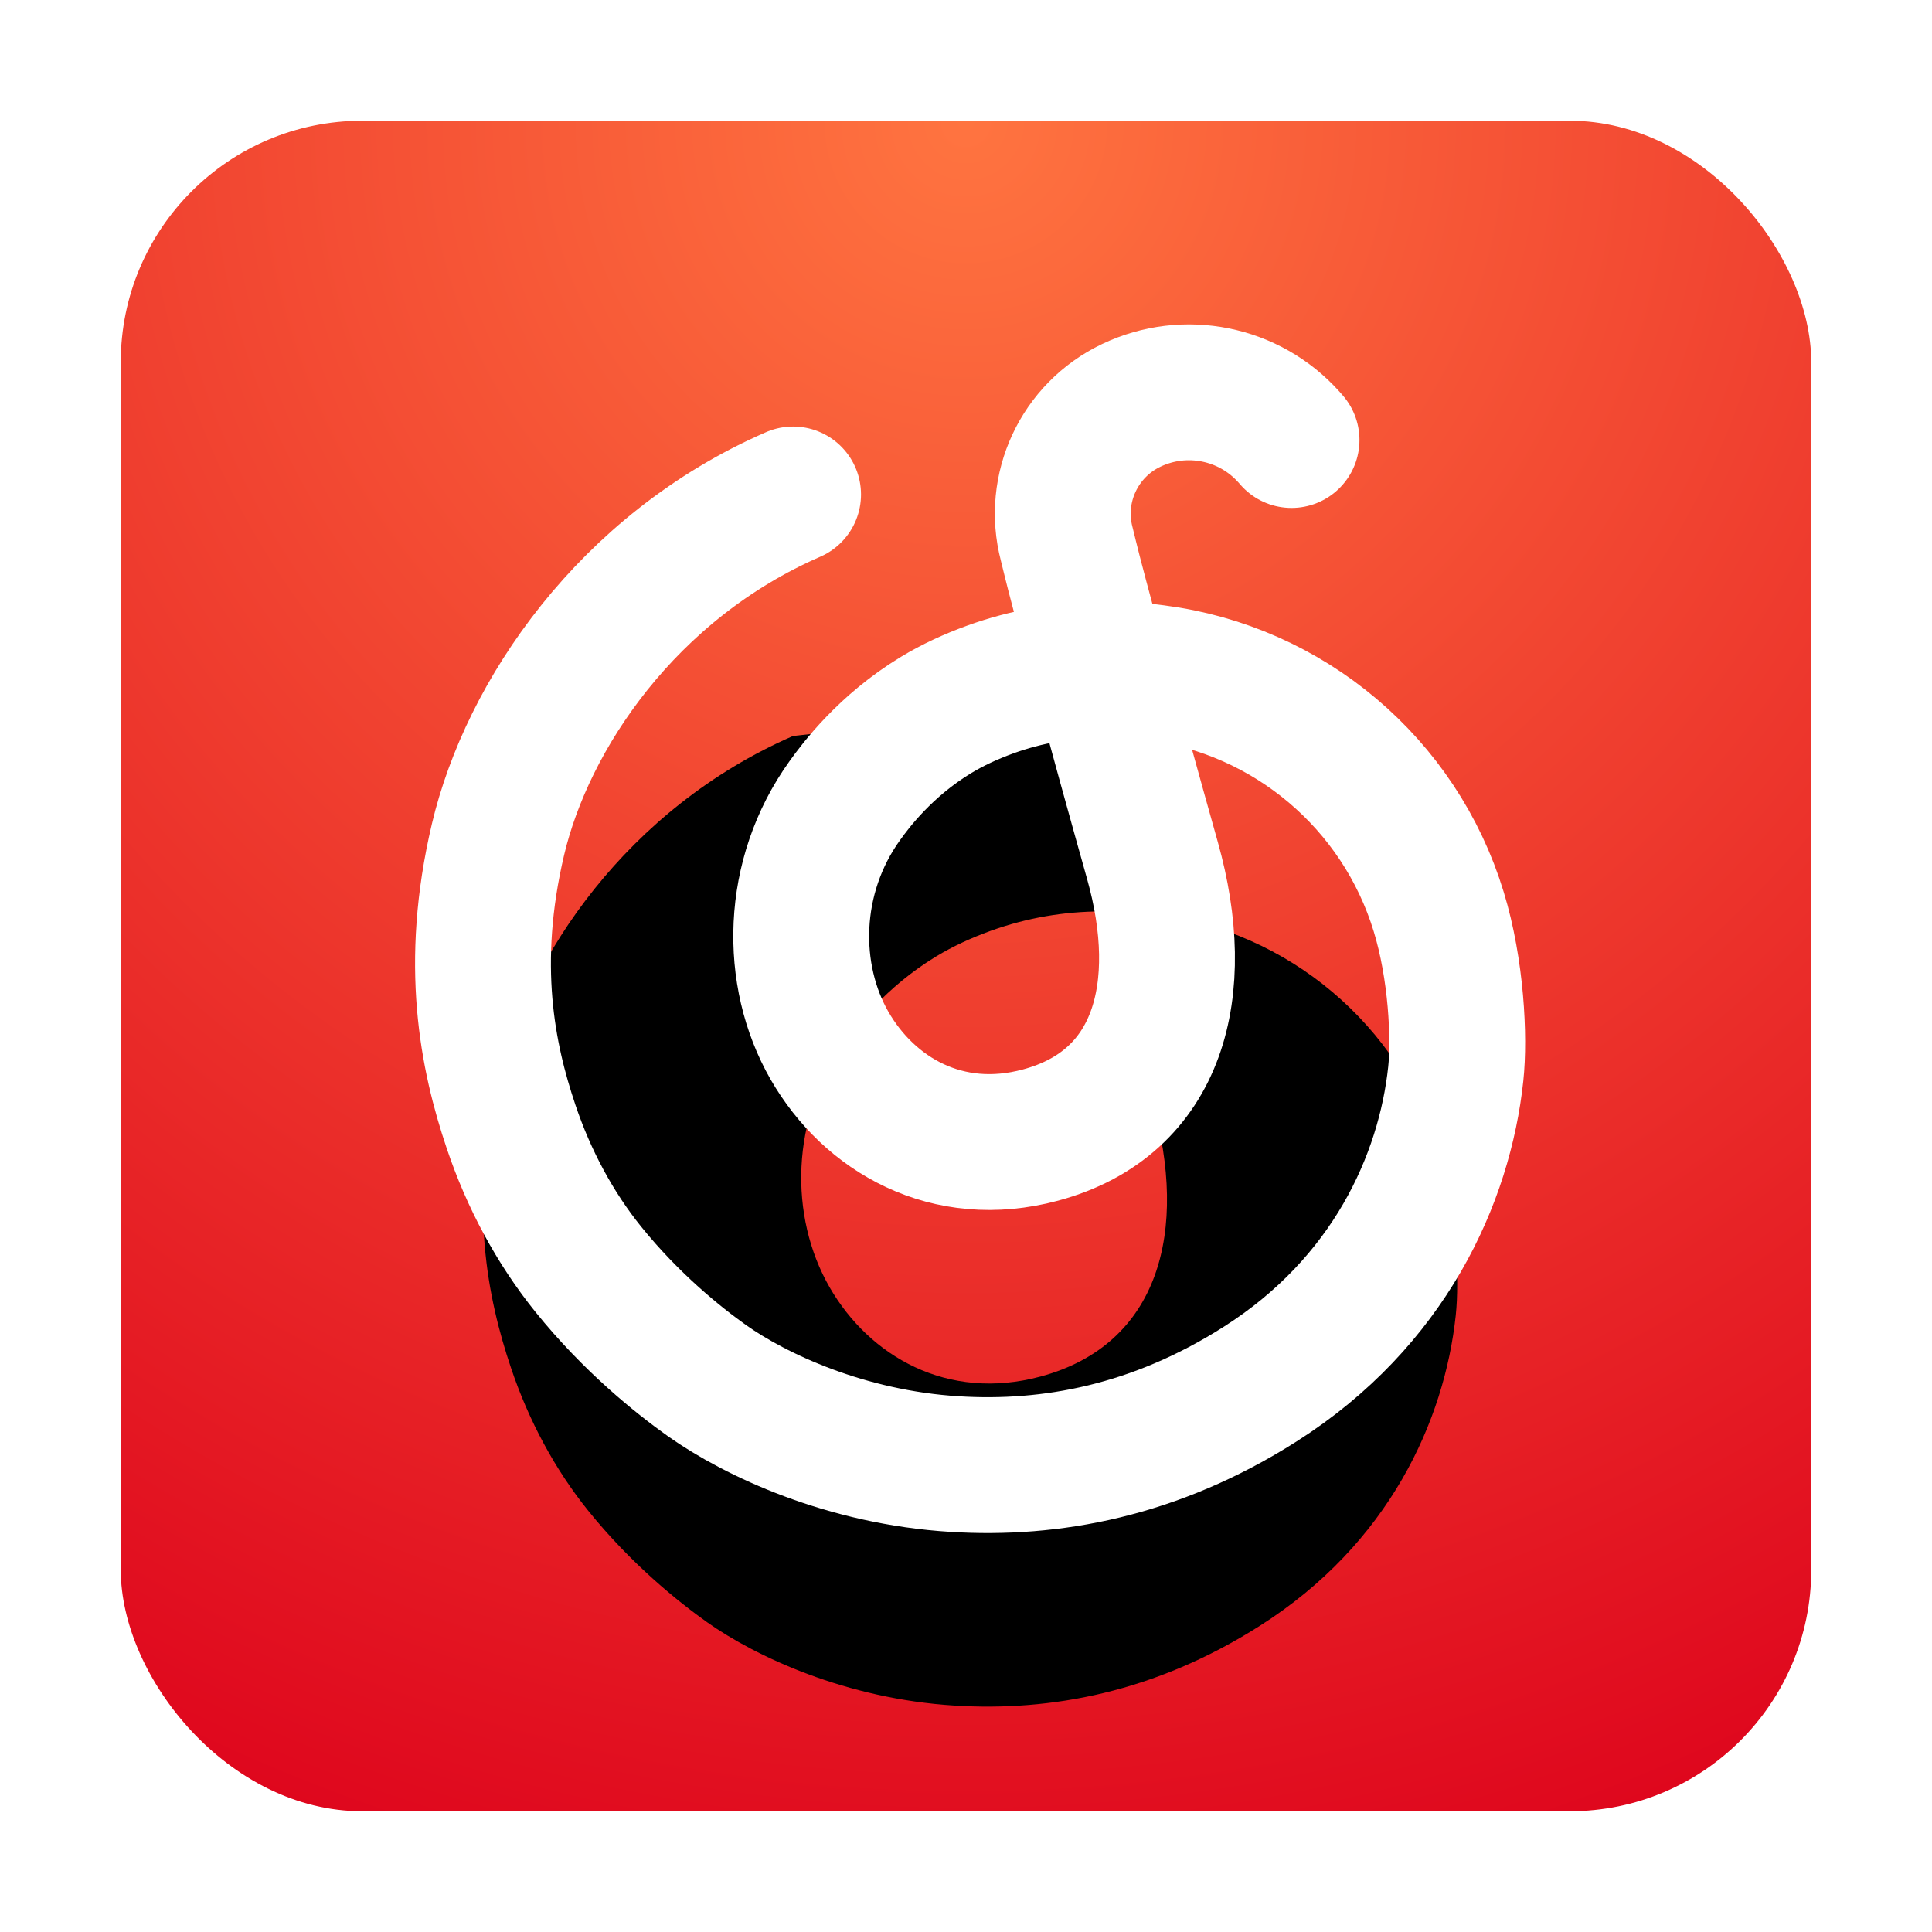 <svg xmlns="http://www.w3.org/2000/svg" xmlns:xlink="http://www.w3.org/1999/xlink" width="16" height="16" viewBox="0 0 16 16"><defs><radialGradient id="netease-cloud-music-a" cx="50%" cy="0%" r="114.131%" fx="50%" fy="0%"><stop offset="0%" stop-color="#FF7440"/><stop offset="100%" stop-color="#DD001B"/></radialGradient><path id="netease-cloud-music-c" d="M5.568,3.095 C4.198,3.692 3.367,4.922 3.124,5.953 C2.881,6.984 3.037,7.75 3.232,8.329 C3.378,8.764 3.596,9.17 3.873,9.513 C4.229,9.954 4.616,10.264 4.855,10.434 C5.257,10.718 6.006,11.07 6.908,11.125 C7.7,11.174 8.564,11.017 9.434,10.464 C10.504,9.785 10.963,8.764 11.056,7.893 C11.088,7.593 11.061,7.028 10.915,6.551 C10.915,6.551 10.915,6.551 10.915,6.551 C10.591,5.487 9.672,4.712 8.568,4.571 L8.386,4.548 L8.386,4.548 L8.126,4.548 C7.812,4.548 7.5,4.602 7.204,4.709 C7.038,4.769 6.888,4.839 6.754,4.92 C6.331,5.176 6.084,5.508 5.996,5.631 C5.544,6.259 5.534,7.075 5.87,7.66 C6.199,8.231 6.844,8.608 7.617,8.4 C8.603,8.135 8.844,7.192 8.544,6.126 C8.244,5.06 7.912,3.831 7.861,3.615 C7.855,3.589 7.846,3.553 7.834,3.505 C7.713,3.044 7.938,2.562 8.369,2.357 C8.814,2.145 9.346,2.252 9.675,2.62 L9.696,2.644 L9.696,2.644"/><filter id="netease-cloud-music-b" width="163.6%" height="153.4%" x="-31.8%" y="-14.4%" filterUnits="objectBoundingBox"><feMorphology in="SourceAlpha" operator="dilate" radius=".563" result="shadowSpreadOuter1"/><feOffset dy="1" in="shadowSpreadOuter1" result="shadowOffsetOuter1"/><feMorphology in="SourceAlpha" radius="1" result="shadowInner"/><feOffset dy="1" in="shadowInner" result="shadowInner"/><feComposite in="shadowOffsetOuter1" in2="shadowInner" operator="out" result="shadowOffsetOuter1"/><feGaussianBlur in="shadowOffsetOuter1" result="shadowBlurOuter1" stdDeviation=".5"/><feColorMatrix in="shadowBlurOuter1" values="0 0 0 0 0 0 0 0 0 0 0 0 0 0 0 0 0 0 0.1 0"/></filter></defs><g fill="none" fill-rule="evenodd" transform="translate(1 1)"><rect width="14" height="14" fill="url(#netease-cloud-music-a)" rx="2"/><g stroke-linecap="round" stroke-linejoin="round"><use fill="#000" filter="url(#netease-cloud-music-b)" xlink:href="#netease-cloud-music-c"/><use stroke="#FFF" stroke-width="1.125" xlink:href="#netease-cloud-music-c"/></g></g></svg>